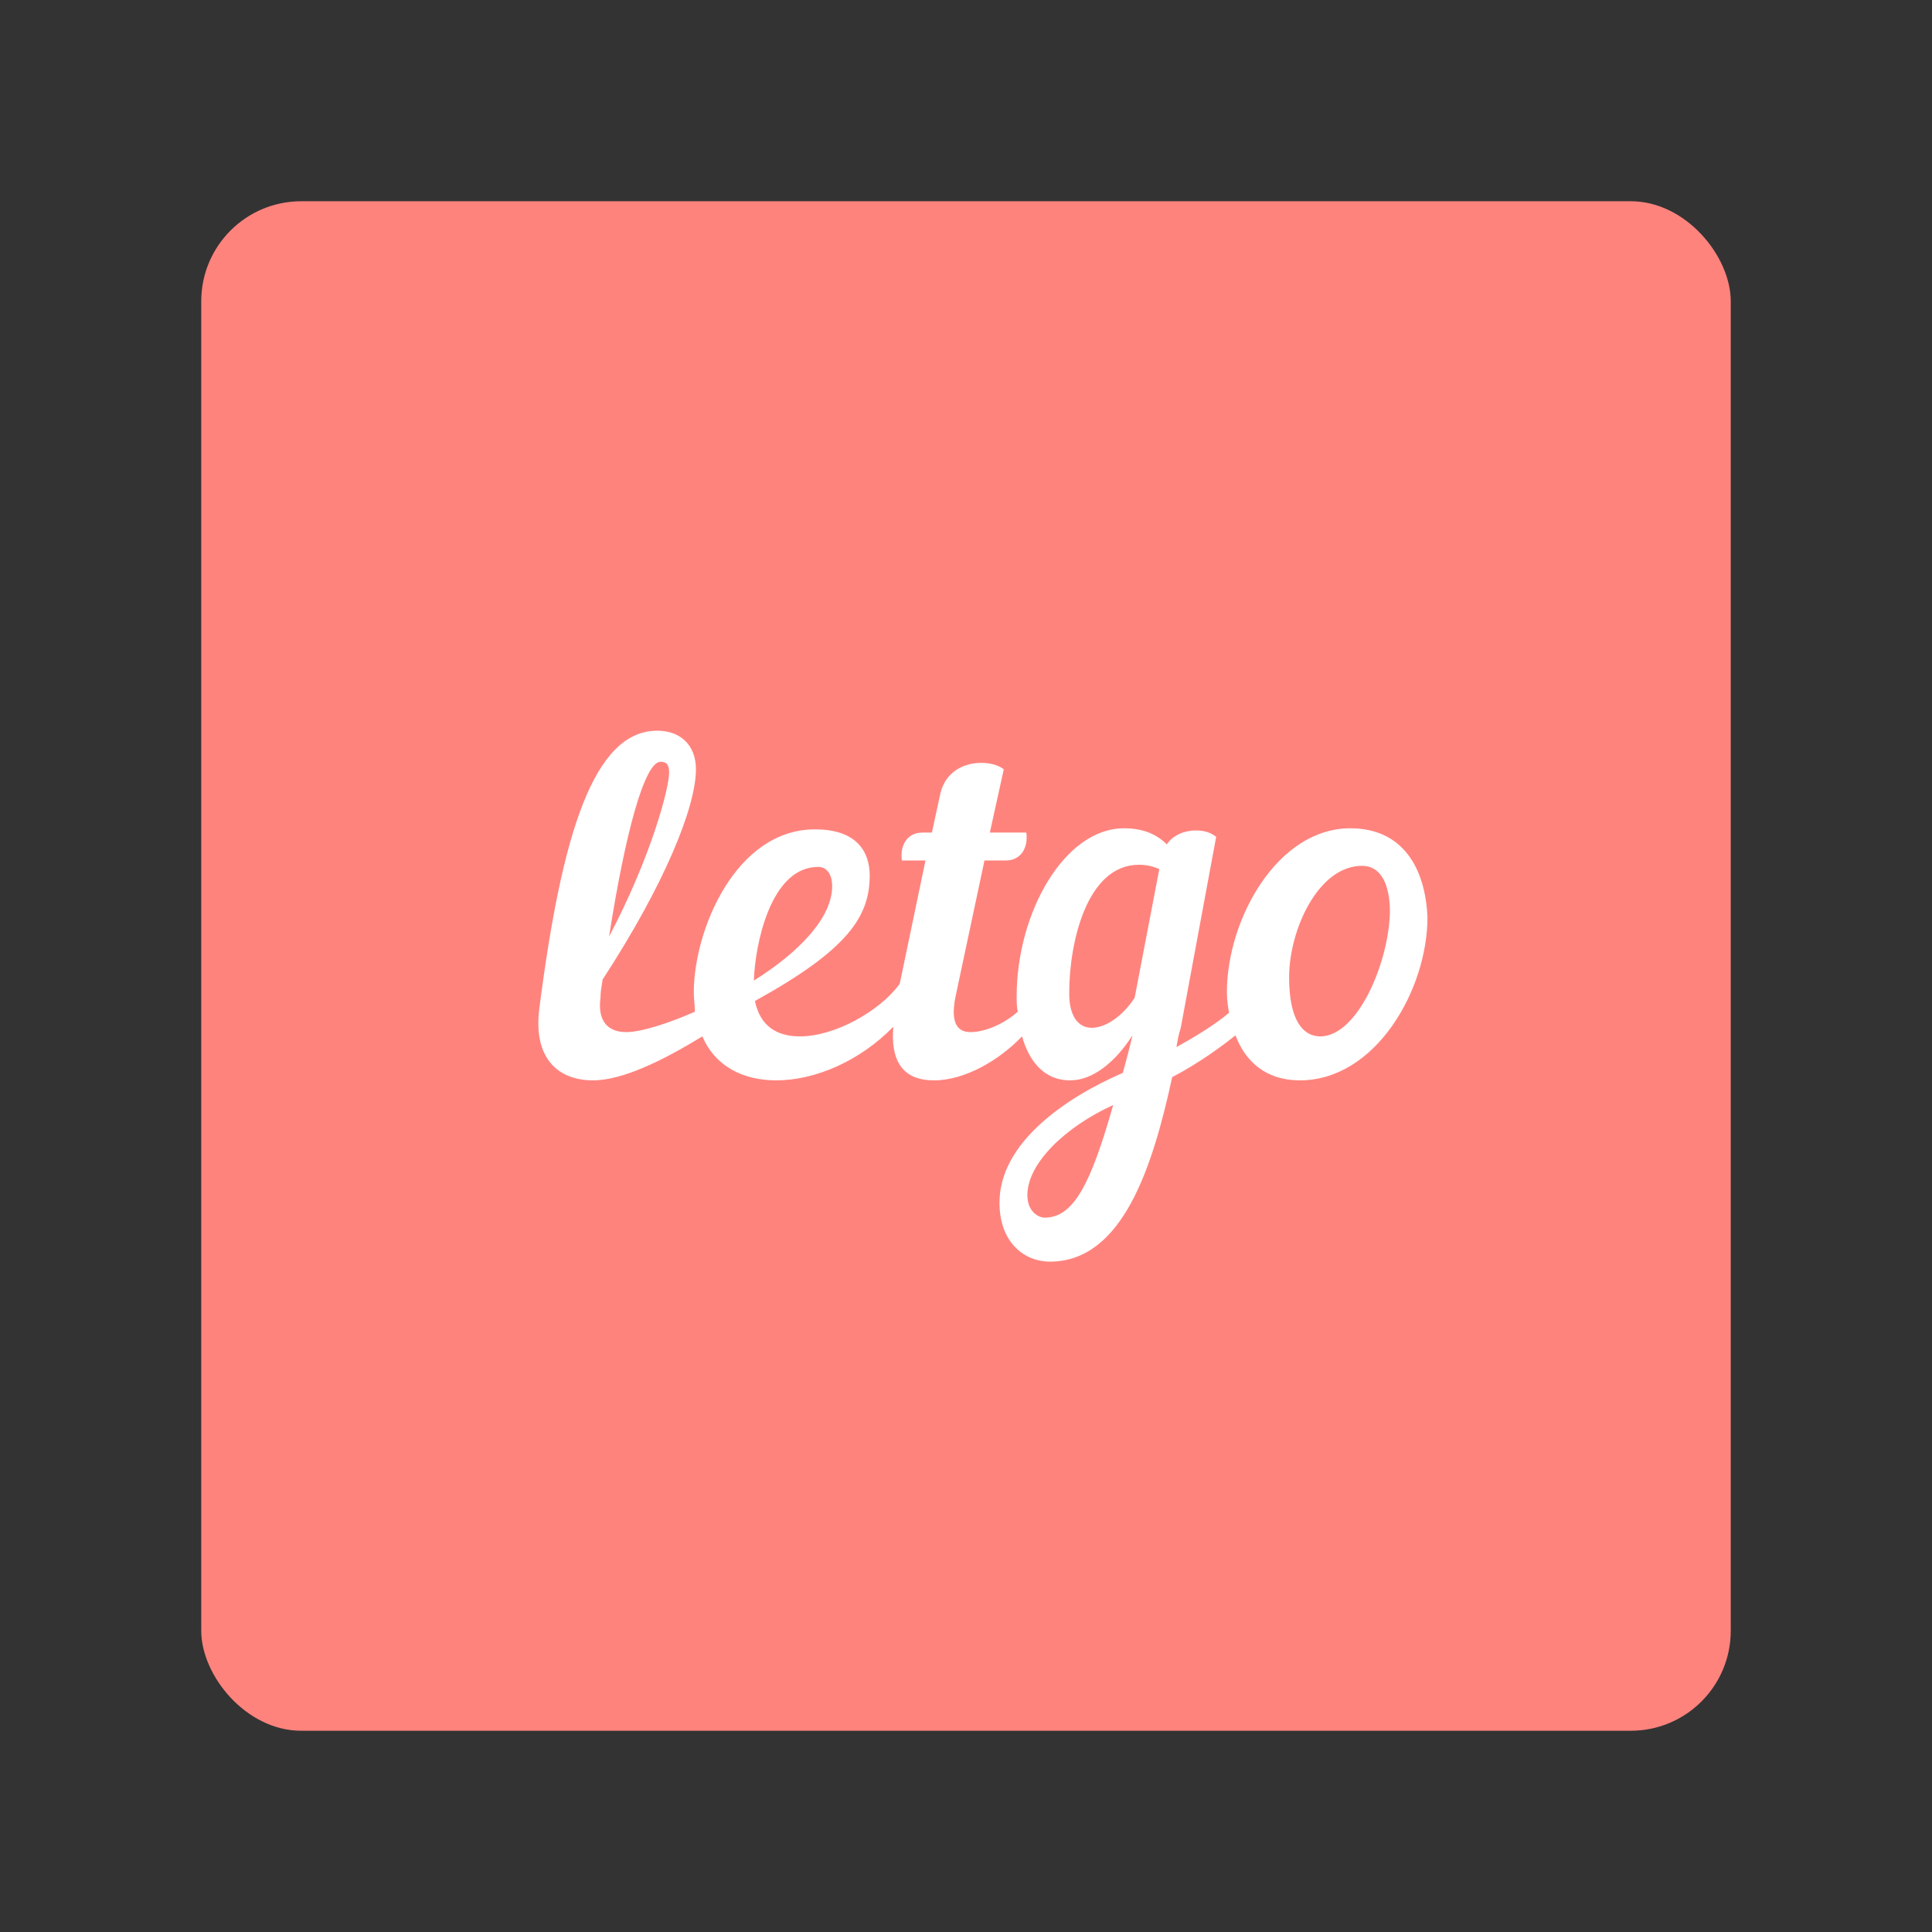 <svg xmlns="http://www.w3.org/2000/svg" width="192" height="192"><rect width="100%" height="100%" fill="#333333" stroke="none"/><g transform="translate(0 -860.362)"><rect width="152" height="152" x="20" y="880.362" rx="9.935" style="fill:#ff837d;fill-opacity:1;fill-rule:evenodd;stroke:none;stroke-width:.993"/><g style="fill:#fff;fill-opacity:1"><path d="M7770.07 2238.53c-170.54 0-309.13 159.9-309.13 586.29 0 469.03 287.82 1108.59 724.86 1108.59 191.87 0 277.14-191.87 277.14-458.35-10.66-501.01-319.77-1236.53-692.87-1236.53zm-1844.12 383.74c-117.25-181.2-287.8-298.45-426.38-298.45-127.9 0-223.85 106.59-223.85 341.09 0 522.34 181.2 1279.17 692.87 1279.17 63.94 0 127.92-10.67 202.54-42.64zM5030.54 437.059c-53.29 0-170.54 53.3-170.54 223.851 0 319.789 383.75 682.23 852.76 895.41-223.84-788.82-394.41-1119.261-682.22-1119.261ZM2781.36 3922.77c85.29 0 138.57-74.62 138.57-191.86 0-309.14-319.78-650.28-778.16-938.06 10.66 341.09 159.9 1129.92 639.59 1129.92zM1214.39 4967.41c53.29 0 85.26-21.32 85.26-106.6 0-159.88-181.21-842.11-596.931-1630.92C862.621 4253.21 1054.5 4967.41 1214.39 4967.41zm6854.14-660.91c-724.84 0-1225.85-906.06-1225.85-1630.93 0-74.61 10.66-138.55 21.33-202.53-138.59-117.25-330.47-234.51-522.34-341.1 10.67 63.96 21.34 127.93 42.64 191.88l351.78 1897.42c-53.3 42.63-117.26 63.94-202.55 63.94-106.58 0-223.84-42.63-287.78-138.56-106.6 106.59-245.2 159.88-426.4 159.88-586.28 0-1065.96-831.44-1065.96-1673.56 0-42.64 0-95.92 10.65-149.23-117.26-106.58-309.14-202.53-469.04-202.53-127.91 0-202.51 85.28-149.22 351.76l287.81 1353.79h213.19c149.23 0 223.87 127.92 202.54 277.14h-362.42l138.56 628.92c-53.29 42.64-138.56 63.96-223.84 63.96-170.56 0-351.78-85.28-405.08-298.47l-85.29-394.41h-95.91c-149.23 0-223.86-127.92-202.54-277.14h234.51l-255.83-1225.85c-202.54-277.17-650.24-522.35-991.34-522.35-223.88 0-394.41 95.95-447.72 351.77C3079.82 3101.97 3293 3432.41 3293 3837.49c0 213.18-106.58 458.37-543.62 458.37-788.82 0-1204.54-1002.01-1204.54-1620.29 0-63.94 10.66-127.91 10.66-191.86-266.51-117.25-533-202.53-682.234-202.53-170.547 0-287.801 95.95-255.821 341.09 0 53.3 10.664 117.27 21.309 181.24C1257.02 3752.2 1566.15 4519.7 1566.15 4892.79c0 245.17-159.9 383.75-383.75 383.75-628.908 0-948.705-1012.67-1172.56-2760.85-63.945-501.01 191.875-714.18 532.988-714.18 298.465 0 703.542 202.5 1087.292 437.02 127.9-298.46 405.05-437.02 735.52-437.02 383.74 0 831.44 191.87 1161.88 532.97-31.98-394.41 138.6-532.97 405.08-532.97 309.13 0 650.24 202.5 874.08 437.02 63.98-223.85 202.54-437.02 479.7-437.02 223.85 0 447.71 181.2 618.26 447.7-31.97-138.58-63.97-255.83-95.94-373.09-564.95-245.19-1225.86-692.89-1225.86-1289.831C4582.84 191.879 4828.02 0 5083.83 0c724.87 0 1023.33 948.73 1215.21 1833.48 266.49 138.56 511.67 319.78 628.92 415.73 95.95-255.83 298.47-447.7 639.56-447.7 756.87 0 1268.51 906.06 1268.51 1620.26-21.31 490.34-245.17 884.73-767.5 884.73" style="fill:#fff;fill-opacity:1;fill-rule:nonzero;stroke:none" transform="matrix(.01 0 0 -.01 53.5 985.742)"/></g></g></svg>